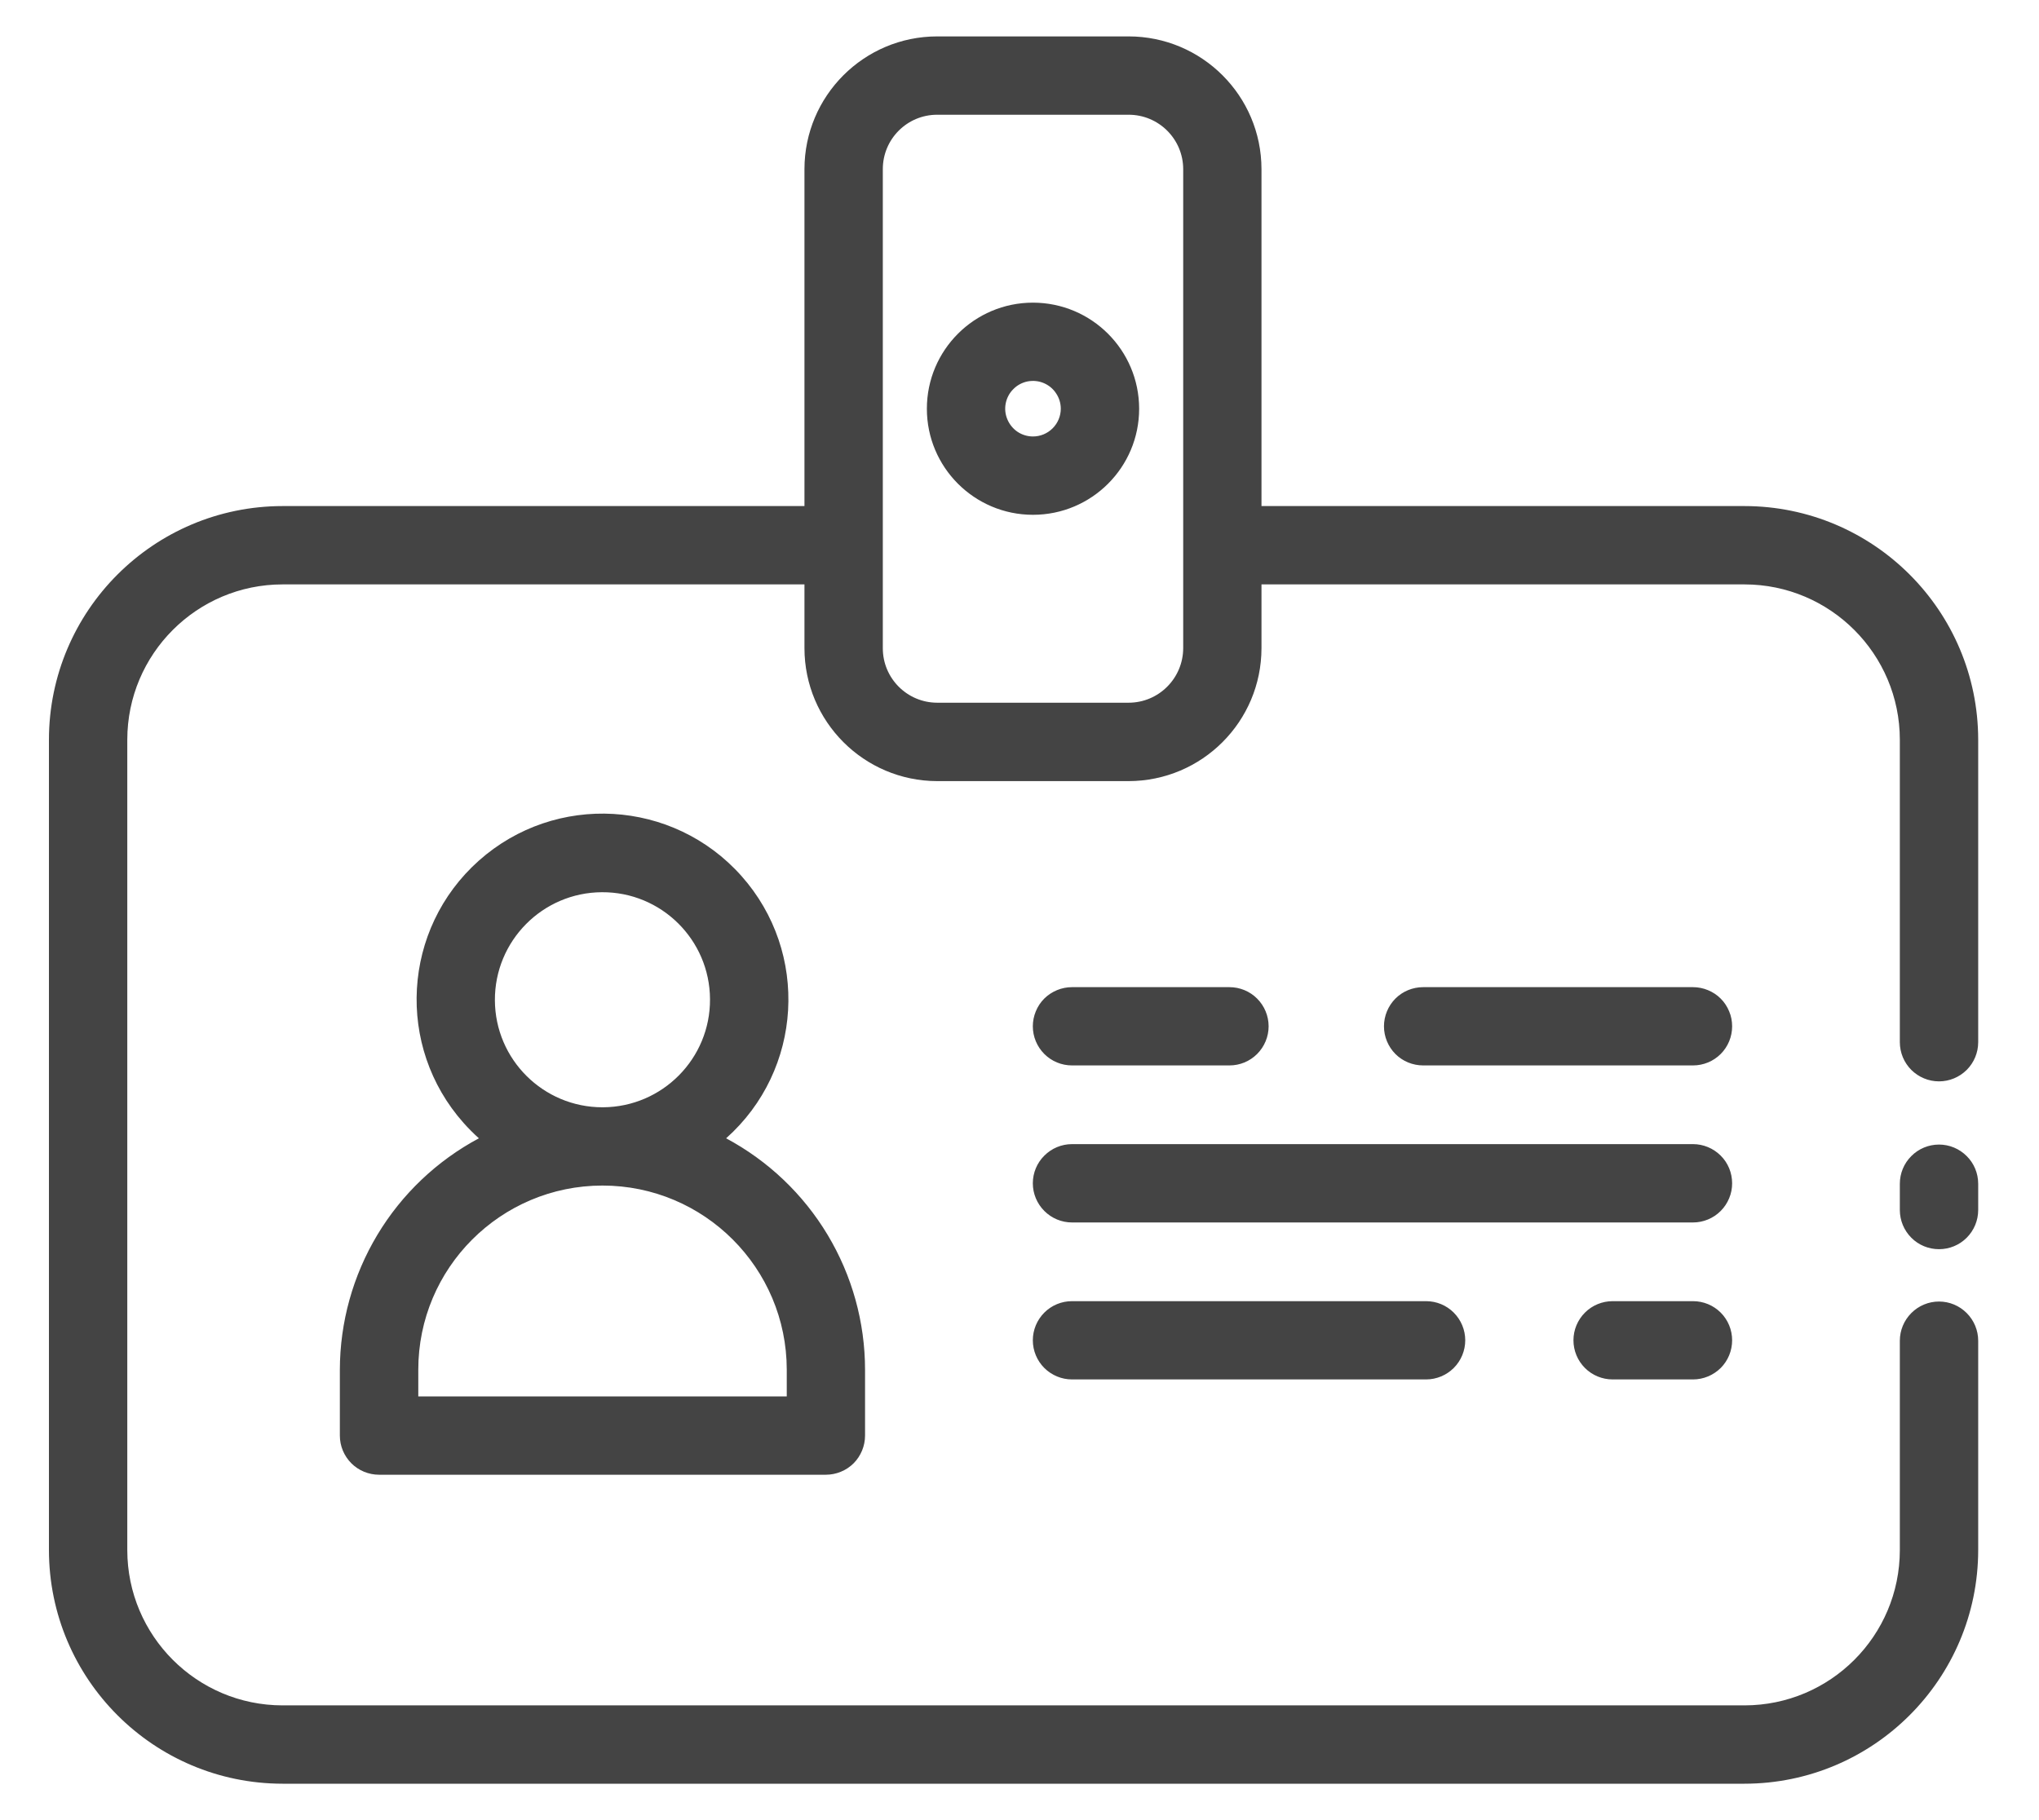 <svg width="28" height="25" viewBox="0 0 28 25" fill="none" xmlns="http://www.w3.org/2000/svg">
<path d="M23.956 6.951H17.323V2.323C17.322 1.316 16.505 0.5 15.498 0.5H12.869C11.863 0.501 11.048 1.317 11.047 2.323V6.951H3.88C2.109 6.953 0.674 8.389 0.672 10.16V21.291C0.674 23.062 2.109 24.498 3.88 24.5H23.956C25.727 24.498 27.163 23.062 27.165 21.291V18.415C27.165 18.273 27.108 18.136 27.007 18.035C26.906 17.934 26.77 17.877 26.627 17.877C26.484 17.877 26.348 17.934 26.247 18.035C26.146 18.136 26.089 18.273 26.089 18.415V21.291C26.088 22.469 25.134 23.423 23.956 23.424H3.88C2.703 23.423 1.749 22.468 1.748 21.291V10.16C1.749 8.983 2.703 8.028 3.88 8.027H11.047V8.903C11.048 9.91 11.863 10.727 12.87 10.729H15.498C16.506 10.727 17.322 9.911 17.323 8.903V8.027H23.956C25.133 8.028 26.088 8.983 26.089 10.16V14.315C26.089 14.458 26.146 14.595 26.247 14.696C26.348 14.796 26.484 14.853 26.627 14.853C26.77 14.853 26.906 14.796 27.007 14.696C27.108 14.595 27.165 14.458 27.165 14.315V10.16C27.163 8.388 25.727 6.953 23.956 6.951ZM16.248 8.902C16.247 9.316 15.912 9.652 15.498 9.652H12.869C12.456 9.651 12.122 9.315 12.123 8.902V2.323C12.123 1.91 12.457 1.576 12.869 1.576H15.497C15.911 1.575 16.247 1.909 16.248 2.323L16.248 8.902ZM27.165 16.259V16.62C27.165 16.763 27.108 16.9 27.007 17.001C26.906 17.102 26.77 17.158 26.627 17.158C26.484 17.158 26.347 17.102 26.247 17.001C26.146 16.9 26.089 16.763 26.089 16.62V16.259C26.089 16.116 26.146 15.979 26.247 15.879C26.347 15.778 26.484 15.721 26.627 15.721C26.77 15.721 26.906 15.778 27.007 15.879C27.108 15.979 27.165 16.116 27.165 16.259ZM4.667 18.815V19.718C4.667 19.789 4.681 19.859 4.708 19.924C4.735 19.989 4.775 20.049 4.825 20.099C4.875 20.149 4.934 20.188 4.999 20.215C5.065 20.242 5.135 20.256 5.205 20.256H11.341C11.412 20.256 11.482 20.242 11.547 20.215C11.613 20.188 11.672 20.149 11.722 20.099C11.772 20.049 11.811 19.989 11.838 19.924C11.865 19.859 11.879 19.789 11.879 19.718V18.815C11.879 18.162 11.701 17.521 11.365 16.961C11.029 16.401 10.547 15.943 9.971 15.635C11.024 14.698 11.118 13.084 10.181 12.031C9.243 10.978 7.63 10.884 6.576 11.821C5.523 12.759 5.43 14.372 6.367 15.425C6.433 15.499 6.503 15.569 6.576 15.635C6 15.943 5.518 16.401 5.182 16.961C4.846 17.521 4.668 18.162 4.667 18.815ZM6.796 13.74C6.792 12.924 7.45 12.259 8.265 12.255C9.081 12.25 9.746 12.908 9.75 13.724C9.755 14.539 9.097 15.204 8.281 15.209H8.273C7.46 15.209 6.8 14.552 6.796 13.74ZM5.744 18.815C5.743 17.417 6.876 16.285 8.273 16.284C9.671 16.284 10.803 17.417 10.804 18.814V19.18H5.744V18.815ZM14.185 4.157C13.381 4.157 12.728 4.809 12.728 5.614C12.728 6.419 13.381 7.071 14.185 7.071C14.99 7.071 15.643 6.419 15.643 5.614C15.642 4.809 14.99 4.158 14.185 4.157ZM14.185 5.995C14.11 5.995 14.036 5.973 13.973 5.931C13.911 5.889 13.862 5.829 13.833 5.759C13.804 5.69 13.796 5.613 13.811 5.539C13.826 5.465 13.862 5.397 13.916 5.344C13.969 5.29 14.037 5.254 14.111 5.239C14.185 5.225 14.262 5.232 14.331 5.261C14.401 5.29 14.461 5.339 14.502 5.402C14.544 5.464 14.567 5.538 14.567 5.614C14.567 5.715 14.526 5.812 14.455 5.883C14.383 5.955 14.286 5.995 14.185 5.995ZM14.183 14.097C14.183 14.026 14.197 13.956 14.224 13.891C14.251 13.825 14.29 13.766 14.34 13.716C14.39 13.666 14.45 13.627 14.515 13.6C14.58 13.573 14.65 13.559 14.72 13.559H16.883C17.026 13.559 17.162 13.615 17.263 13.716C17.364 13.817 17.421 13.954 17.421 14.097C17.421 14.239 17.364 14.376 17.263 14.477C17.162 14.578 17.026 14.634 16.883 14.634H14.721C14.578 14.634 14.442 14.578 14.341 14.477C14.24 14.376 14.183 14.239 14.183 14.097ZM23.786 14.097C23.786 14.239 23.73 14.376 23.629 14.477C23.528 14.578 23.391 14.634 23.249 14.634H19.543C19.4 14.634 19.263 14.578 19.162 14.477C19.062 14.376 19.005 14.239 19.005 14.097C19.005 13.954 19.062 13.817 19.162 13.716C19.263 13.615 19.4 13.559 19.543 13.559H23.249C23.319 13.559 23.389 13.573 23.454 13.6C23.52 13.627 23.579 13.666 23.629 13.716C23.679 13.766 23.718 13.825 23.745 13.891C23.773 13.956 23.786 14.026 23.786 14.097ZM23.786 16.253C23.786 16.323 23.773 16.393 23.745 16.459C23.718 16.524 23.679 16.583 23.629 16.633C23.579 16.683 23.52 16.723 23.454 16.75C23.389 16.777 23.319 16.791 23.249 16.791H14.721C14.578 16.791 14.442 16.734 14.341 16.633C14.24 16.532 14.183 16.395 14.183 16.253C14.183 16.11 14.24 15.973 14.341 15.873C14.442 15.772 14.578 15.715 14.721 15.715H23.249C23.391 15.715 23.528 15.772 23.629 15.873C23.73 15.973 23.786 16.11 23.786 16.253ZM19.583 17.872C19.726 17.872 19.862 17.928 19.963 18.029C20.064 18.13 20.121 18.267 20.121 18.409C20.121 18.552 20.064 18.689 19.963 18.79C19.862 18.89 19.726 18.947 19.583 18.947H14.721C14.578 18.947 14.442 18.89 14.341 18.79C14.24 18.689 14.183 18.552 14.183 18.409C14.183 18.267 14.24 18.13 14.341 18.029C14.442 17.928 14.578 17.872 14.721 17.872H19.583ZM23.786 18.409C23.786 18.552 23.73 18.689 23.629 18.79C23.528 18.89 23.391 18.947 23.249 18.947H22.145C22.003 18.947 21.866 18.891 21.765 18.79C21.664 18.689 21.607 18.552 21.607 18.409C21.607 18.267 21.664 18.13 21.765 18.029C21.866 17.928 22.003 17.872 22.145 17.872H23.249C23.391 17.872 23.528 17.928 23.629 18.029C23.73 18.13 23.786 18.267 23.786 18.409Z" fill="#444444"/>
</svg>

